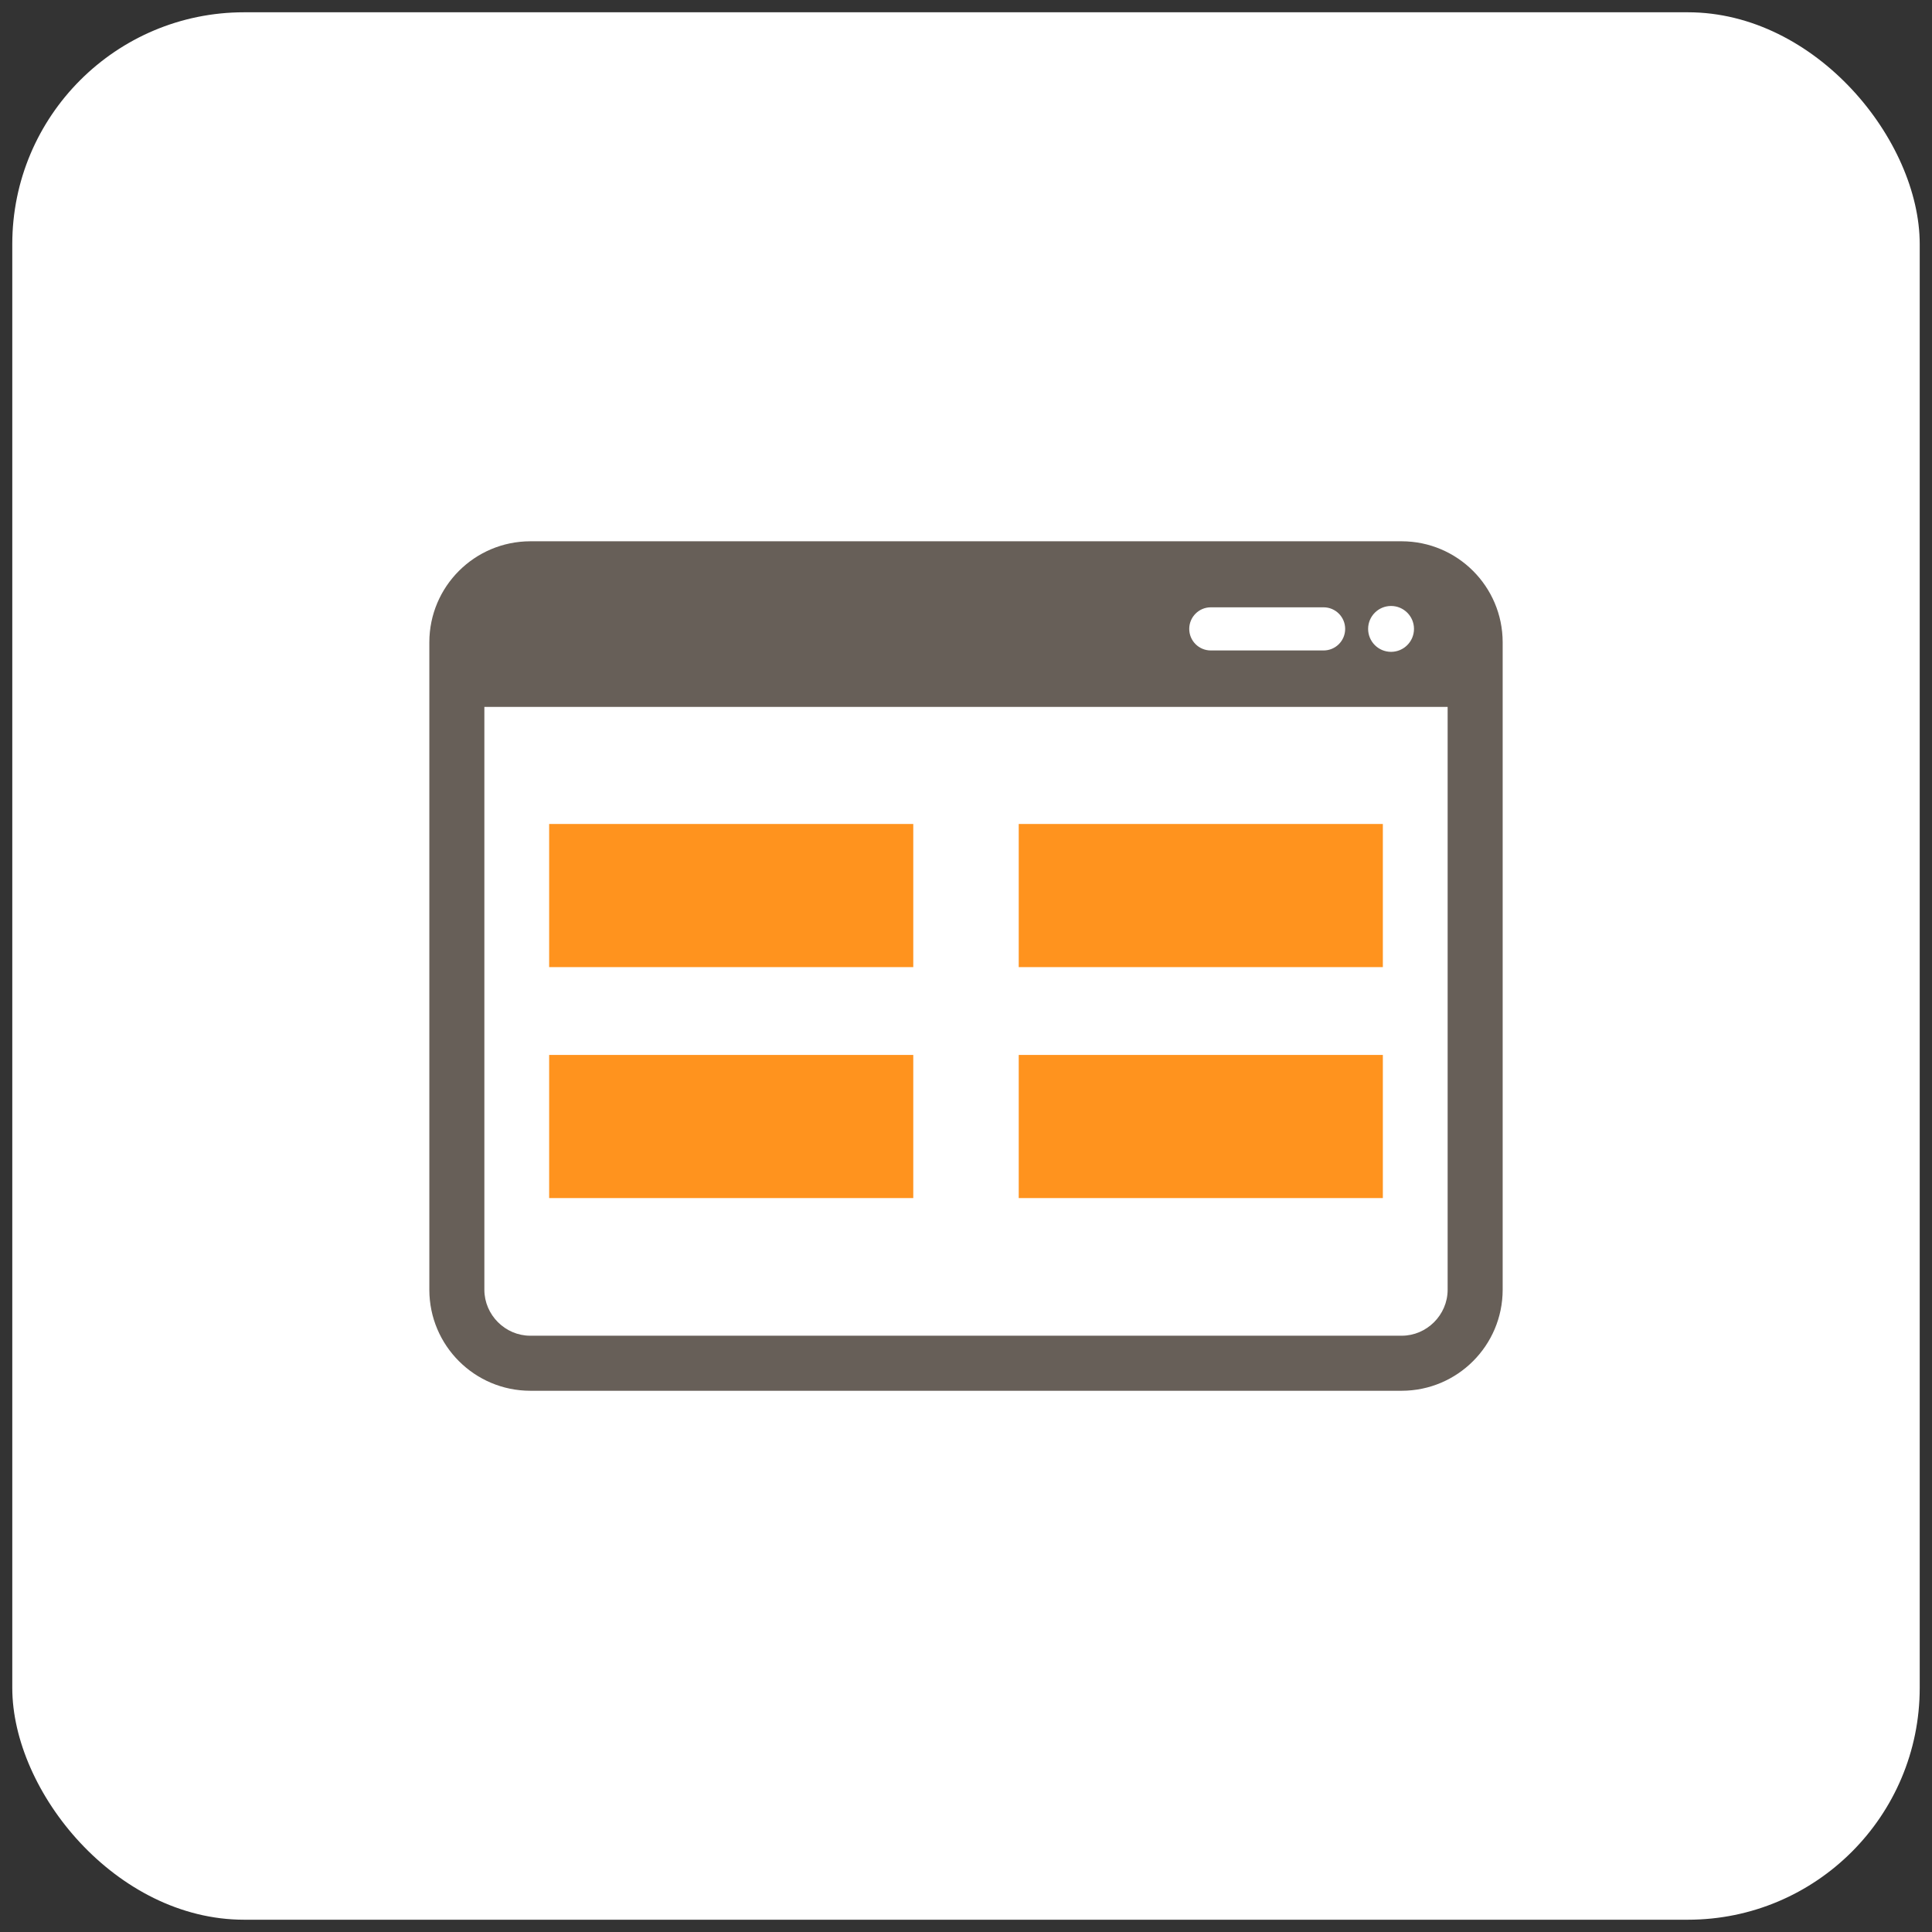<?xml version="1.0" encoding="UTF-8" standalone="no"?>
<svg
   xmlns:dc="http://purl.org/dc/elements/1.1/"
   xmlns:cc="http://creativecommons.org/ns#"
   xmlns:rdf="http://www.w3.org/1999/02/22-rdf-syntax-ns#"
   xmlns:svg="http://www.w3.org/2000/svg"
   xmlns="http://www.w3.org/2000/svg"
   xmlns:sodipodi="http://sodipodi.sourceforge.net/DTD/sodipodi-0.dtd"
   xmlns:inkscape="http://www.inkscape.org/namespaces/inkscape"
   style="enable-background:new 0 0 500 500;"
   version="1.1"
   viewBox="0 0 500 500"
   xml:space="preserve"
   id="svg2"
   inkscape:version="0.48.4 r9939"
   width="100%"
   height="100%"
   sodipodi:docname="2cols.svg"><rect x="0" y="0" width="500" height="500" fill="#333333" stroke="none"/><defs
     id="defs29" /><sodipodi:namedview
     pagecolor="#ffffff"
     bordercolor="#666666"
     borderopacity="1"
     objecttolerance="10"
     gridtolerance="10"
     guidetolerance="10"
     inkscape:pageopacity="0"
     inkscape:pageshadow="2"
     inkscape:window-width="1366"
     inkscape:window-height="698"
     id="namedview27"
     showgrid="false"
     inkscape:zoom="0.472"
     inkscape:cx="26.613358"
     inkscape:cy="347.56302"
     inkscape:window-x="0"
     inkscape:window-y="24"
     inkscape:window-maximized="1"
     inkscape:current-layer="g5" /><g
     id="grid-layout-window"><g
       id="g5"><rect
         style="fill:#ffffff;fill-opacity:1"
         id="rect3108"
         width="493.644"
         height="493.644"
         x="3.178"
         y="3.178"
         rx="60"
         ry="60" /><g
         id="_x32_8"><g
           id="g10"
           transform="translate(-32.839,-5.297)"><g
             id="g3059"
             transform="translate(-0.677,11.653)"><g
               transform="translate(0,-6.581)"
               id="g3054"><rect
                 height="37.044"
                 style="fill:#ff931e"
                 width="94.236"
                 x="175.634"
                 y="273.242"
                 id="rect18" /><g
                 id="g3051"><rect
                   id="rect18-4"
                   y="213.47"
                   x="175.634"
                   width="94.236"
                   style="fill:#ff931e"
                   height="37.044" /></g></g><g
               transform="translate(16.949,-4.237)"
               id="g3047"><rect
                 height="37.044"
                 style="fill:#ff931e"
                 width="94.236"
                 x="280.212"
                 y="270.898"
                 id="rect18-8" /><rect
                 height="37.044"
                 style="fill:#ff931e"
                 width="94.236"
                 x="280.212"
                 y="211.126"
                 id="rect18-4-1" /></g></g></g><path
           d="M362.771,140.083H137.224c-14.416,0.033-26.091,11.707-26.112,26.118v167.61     c0.021,14.41,11.697,26.096,26.112,26.118h225.548c14.409-0.023,26.096-11.708,26.117-26.118V166.2     C388.867,151.79,377.181,140.115,362.771,140.083z M360.004,156.825c3.277,0,5.936,2.658,5.936,5.935     c0,3.277-2.658,5.935-5.936,5.935c-3.282,0-5.935-2.659-5.935-5.935C354.069,159.483,356.722,156.825,360.004,156.825z      M313.357,157.172h29.189c3.087,0,5.582,2.506,5.582,5.588c0,3.081-2.495,5.578-5.582,5.578h-29.189     c-3.087,0-5.583-2.496-5.583-5.578C307.774,159.679,310.27,157.172,313.357,157.172z M374.647,333.811     c-0.011,6.489-5.393,11.871-11.876,11.871H137.224c-6.478,0-11.855-5.382-11.871-11.871V182.942h249.295V333.811z"
           style="fill:#675F58;"
           id="path24" /></g></g></g><g
     id="Layer_1" /></svg>